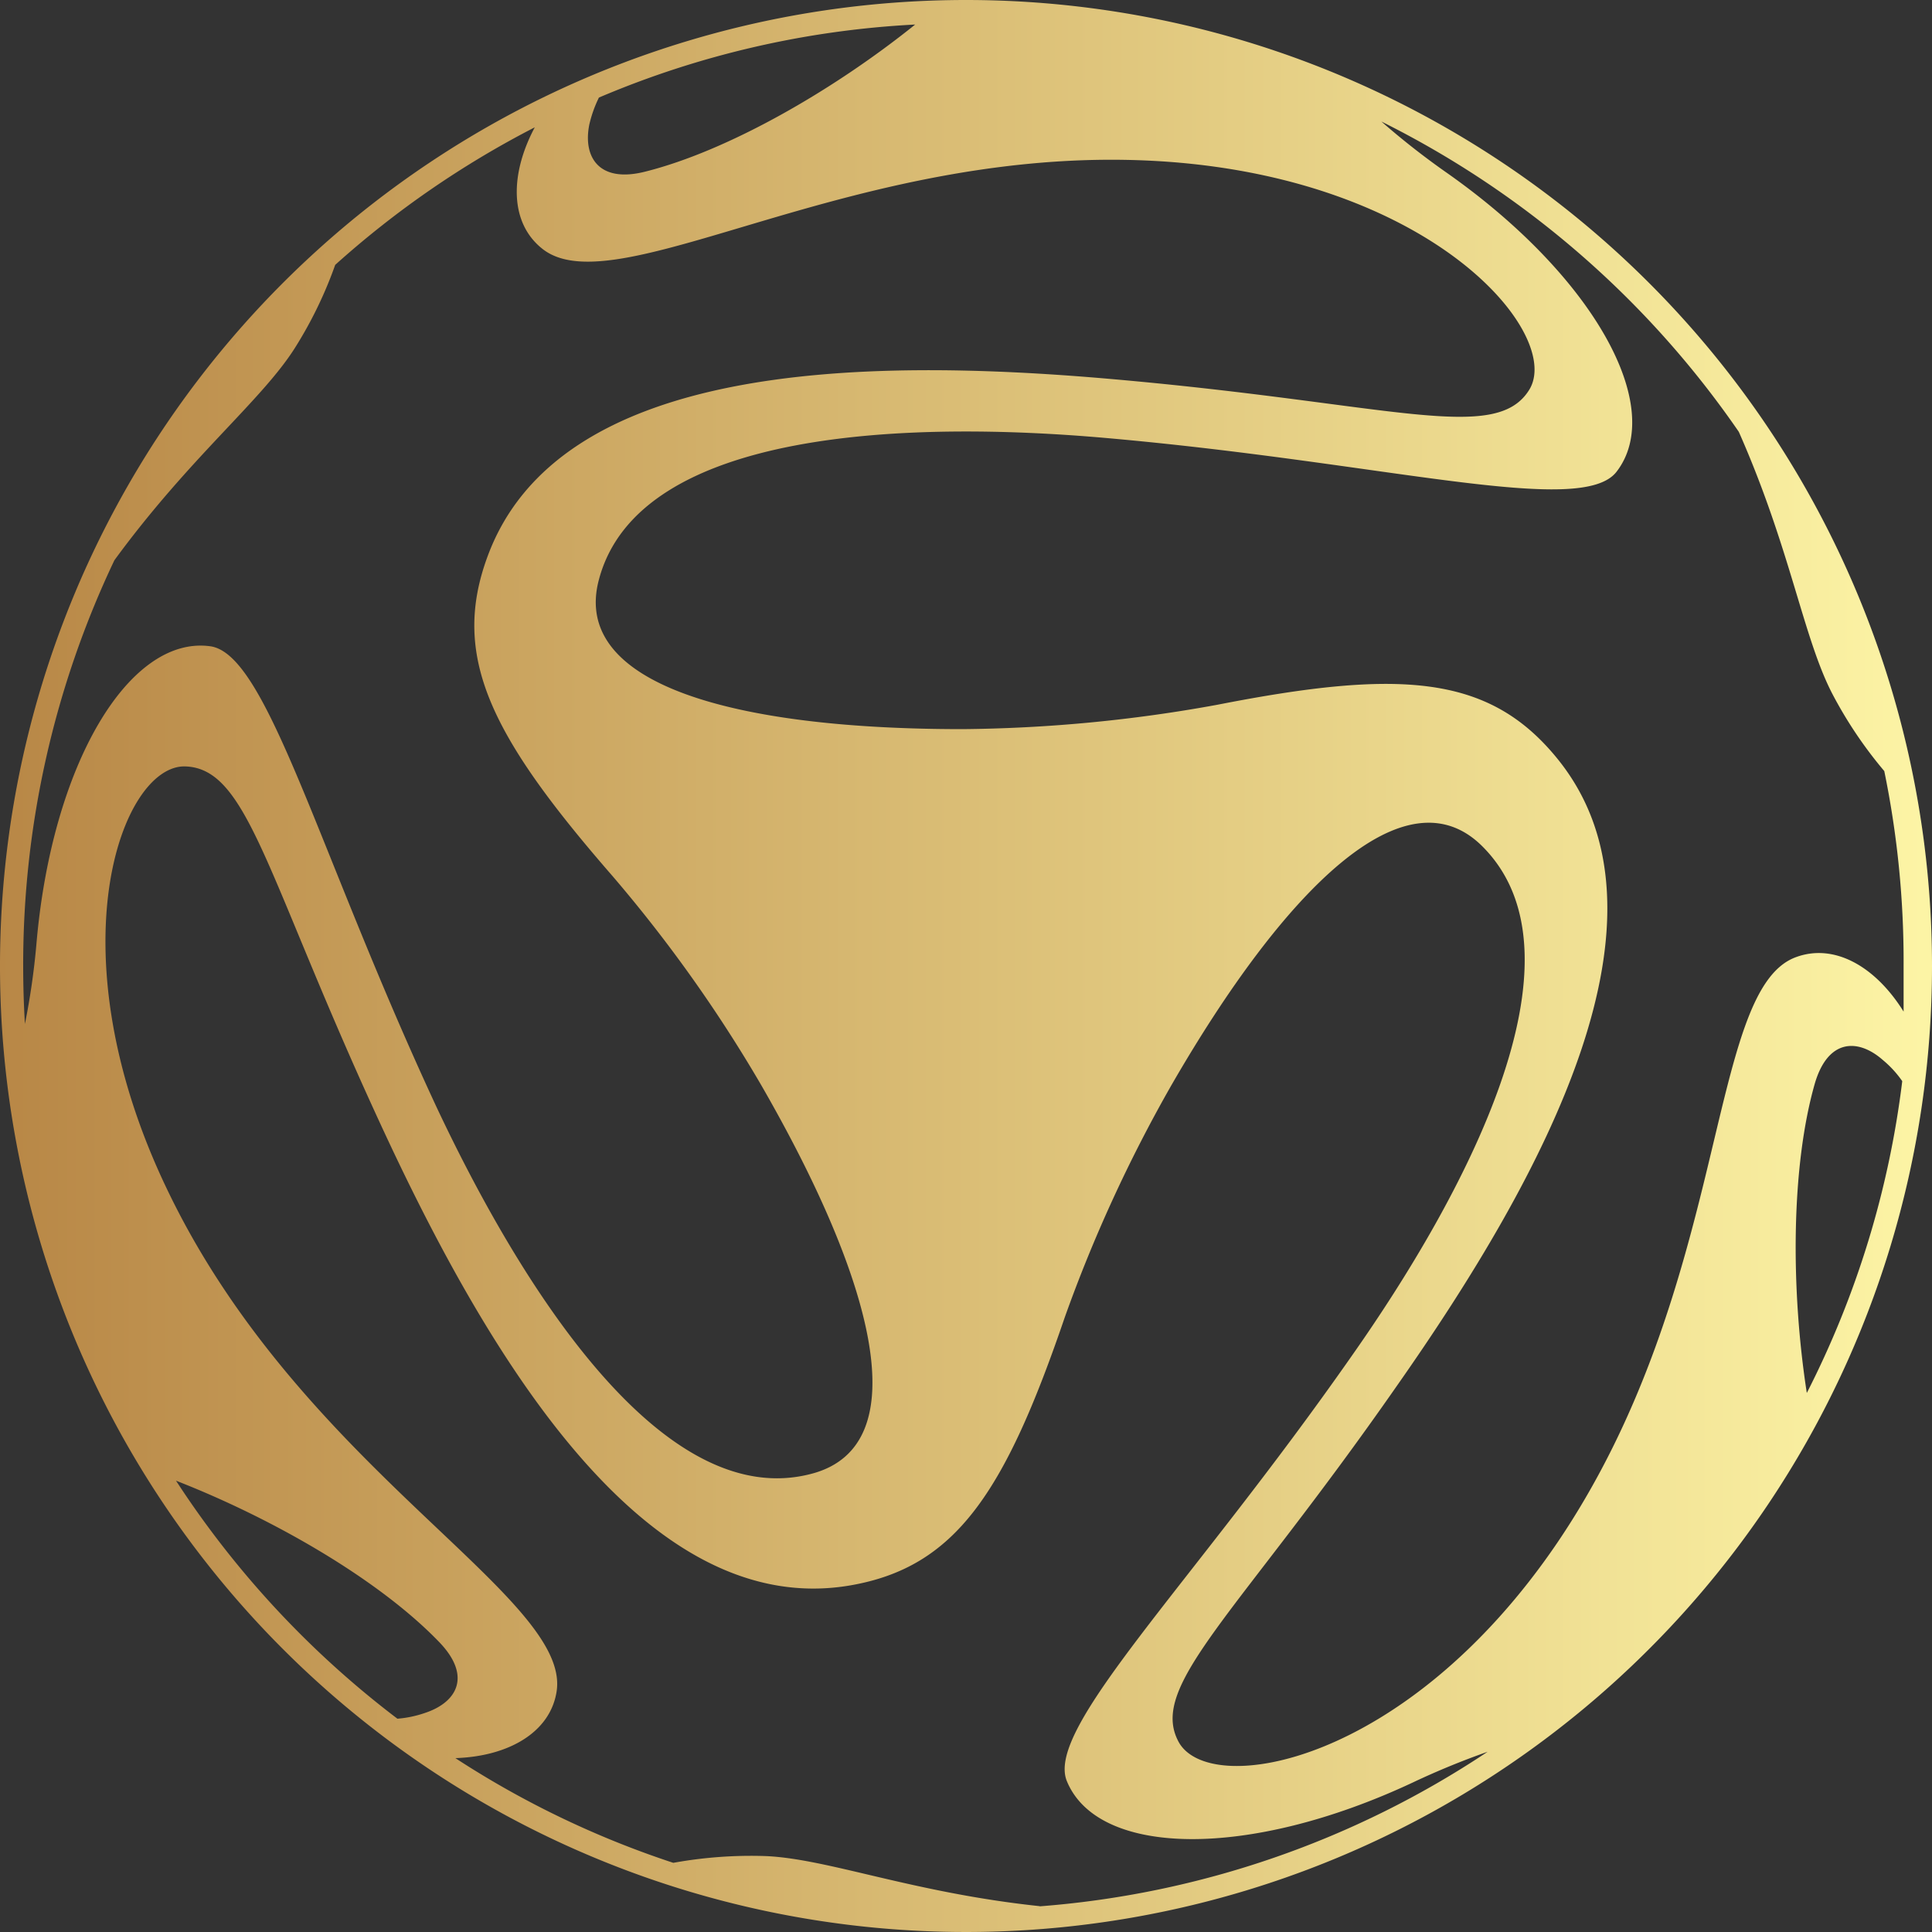 <svg xmlns="http://www.w3.org/2000/svg" xmlns:xlink="http://www.w3.org/1999/xlink" viewBox="0 0 100 100"><rect x="0" y="0" width="100" height="100" fill="#333333" stroke="none"/><defs><style>.cls-1{fill:url(#linear-gradient);}</style><linearGradient id="linear-gradient" x1="-529.54" y1="105.92" x2="-528.54" y2="105.92" gradientTransform="translate(52954.39 -10542.5) scale(100)" gradientUnits="userSpaceOnUse"><stop offset="0" stop-color="#b88746"/><stop offset="1" stop-color="#fdf5a6"/></linearGradient></defs><g id="Layer_2" data-name="Layer 2"><g id="Layer_1-2" data-name="Layer 1"><path class="cls-1" d="M50,0a50,50,0,1,0,50,50A50,50,0,0,0,50,0ZM30.5,6.46A6.4,6.4,0,0,1,31,5.05,48.08,48.08,0,0,1,47.37,1.27c-4.28,3.44-9.74,6.56-14,7.62C31,9.48,30.17,8.13,30.5,6.46ZM1.29,53q-.09-1.48-.09-3A48.75,48.75,0,0,1,5.92,29c3.92-5.36,7.62-8.26,9.35-11a21.51,21.51,0,0,0,2.08-4.29A48.83,48.83,0,0,1,27.68,6.59c-1.29,2.42-1.31,4.92.37,6.27C31.91,16,44.5,7.24,60.41,8.37c13.93,1,20.49,9,18.74,11.81s-7.1.71-21.61-.56c-13.2-1.16-28.63-.78-32.3,9.17-1.92,5.18.15,9.3,6.46,16.55a73.57,73.57,0,0,1,7.68,10.79c5.92,10.26,8.09,18.67,2.67,20.14-7.84,2.13-15.24-10-19.47-19C16.41,44,13.85,33.85,10.88,33.45c-4.19-.57-8.21,6.1-9,15.47A37.46,37.46,0,0,1,1.29,53ZM22,88.66a5.78,5.78,0,0,1-1.43.3A49,49,0,0,1,9.11,76.64c5.12,2,10.55,5.16,13.62,8.35C24.43,86.75,23.66,88.11,22,88.66Zm31.79,10c-6.58-.7-10.92-2.45-14.16-2.59a22.55,22.55,0,0,0-4.78.35A48.24,48.24,0,0,1,23.57,91c2.75-.09,4.91-1.33,5.24-3.45.76-4.9-13.09-11.43-20.06-25.78C2.64,49.23,6.3,39.55,9.6,39.67s4.17,5.79,10.32,19c5.59,12,13.64,25.18,24.09,23.39,5.45-.94,8-4.79,11.1-13.87a75.29,75.29,0,0,1,5.51-12c5.92-10.26,12.13-16.34,16.1-12.39,5.77,5.74-1,18.2-6.76,26.39-8.39,12-15.87,19.25-14.74,22,1.61,3.92,9.4,4.06,17.91.07A40.47,40.47,0,0,1,77,90.67a48.45,48.45,0,0,1-23.17,8ZM93.52,72.1c-.84-5.43-.81-11.72.41-16,.68-2.35,2.25-2.36,3.53-1.23a5.45,5.45,0,0,1,1,1.09A48.41,48.41,0,0,1,93.52,72.1Zm-.61-22.54c-4.62,1.79-3.35,17.06-12.29,30.27C72.77,91.4,62.57,93.07,61,90.15S64,83.65,72.31,71.72c7.61-10.85,15-24.4,8.21-32.56C77,34.91,72.39,34.64,63,36.48a76.73,76.73,0,0,1-13.19,1.26C37.93,37.74,29.55,35.41,31,30c2.08-7.86,16.27-8.21,26.24-7.33,14.54,1.28,24.6,4.11,26.43,1.75,2.59-3.35-1.18-10.17-8.89-15.55A40,40,0,0,1,71.5,6.29,48.92,48.92,0,0,1,90,22.35c2.68,6.06,3.33,10.65,4.84,13.56a22.05,22.05,0,0,0,2.69,4,48.89,48.89,0,0,1,1,10.09v2.36C97.06,50,94.91,48.79,92.91,49.56Z"/></g></g></svg>